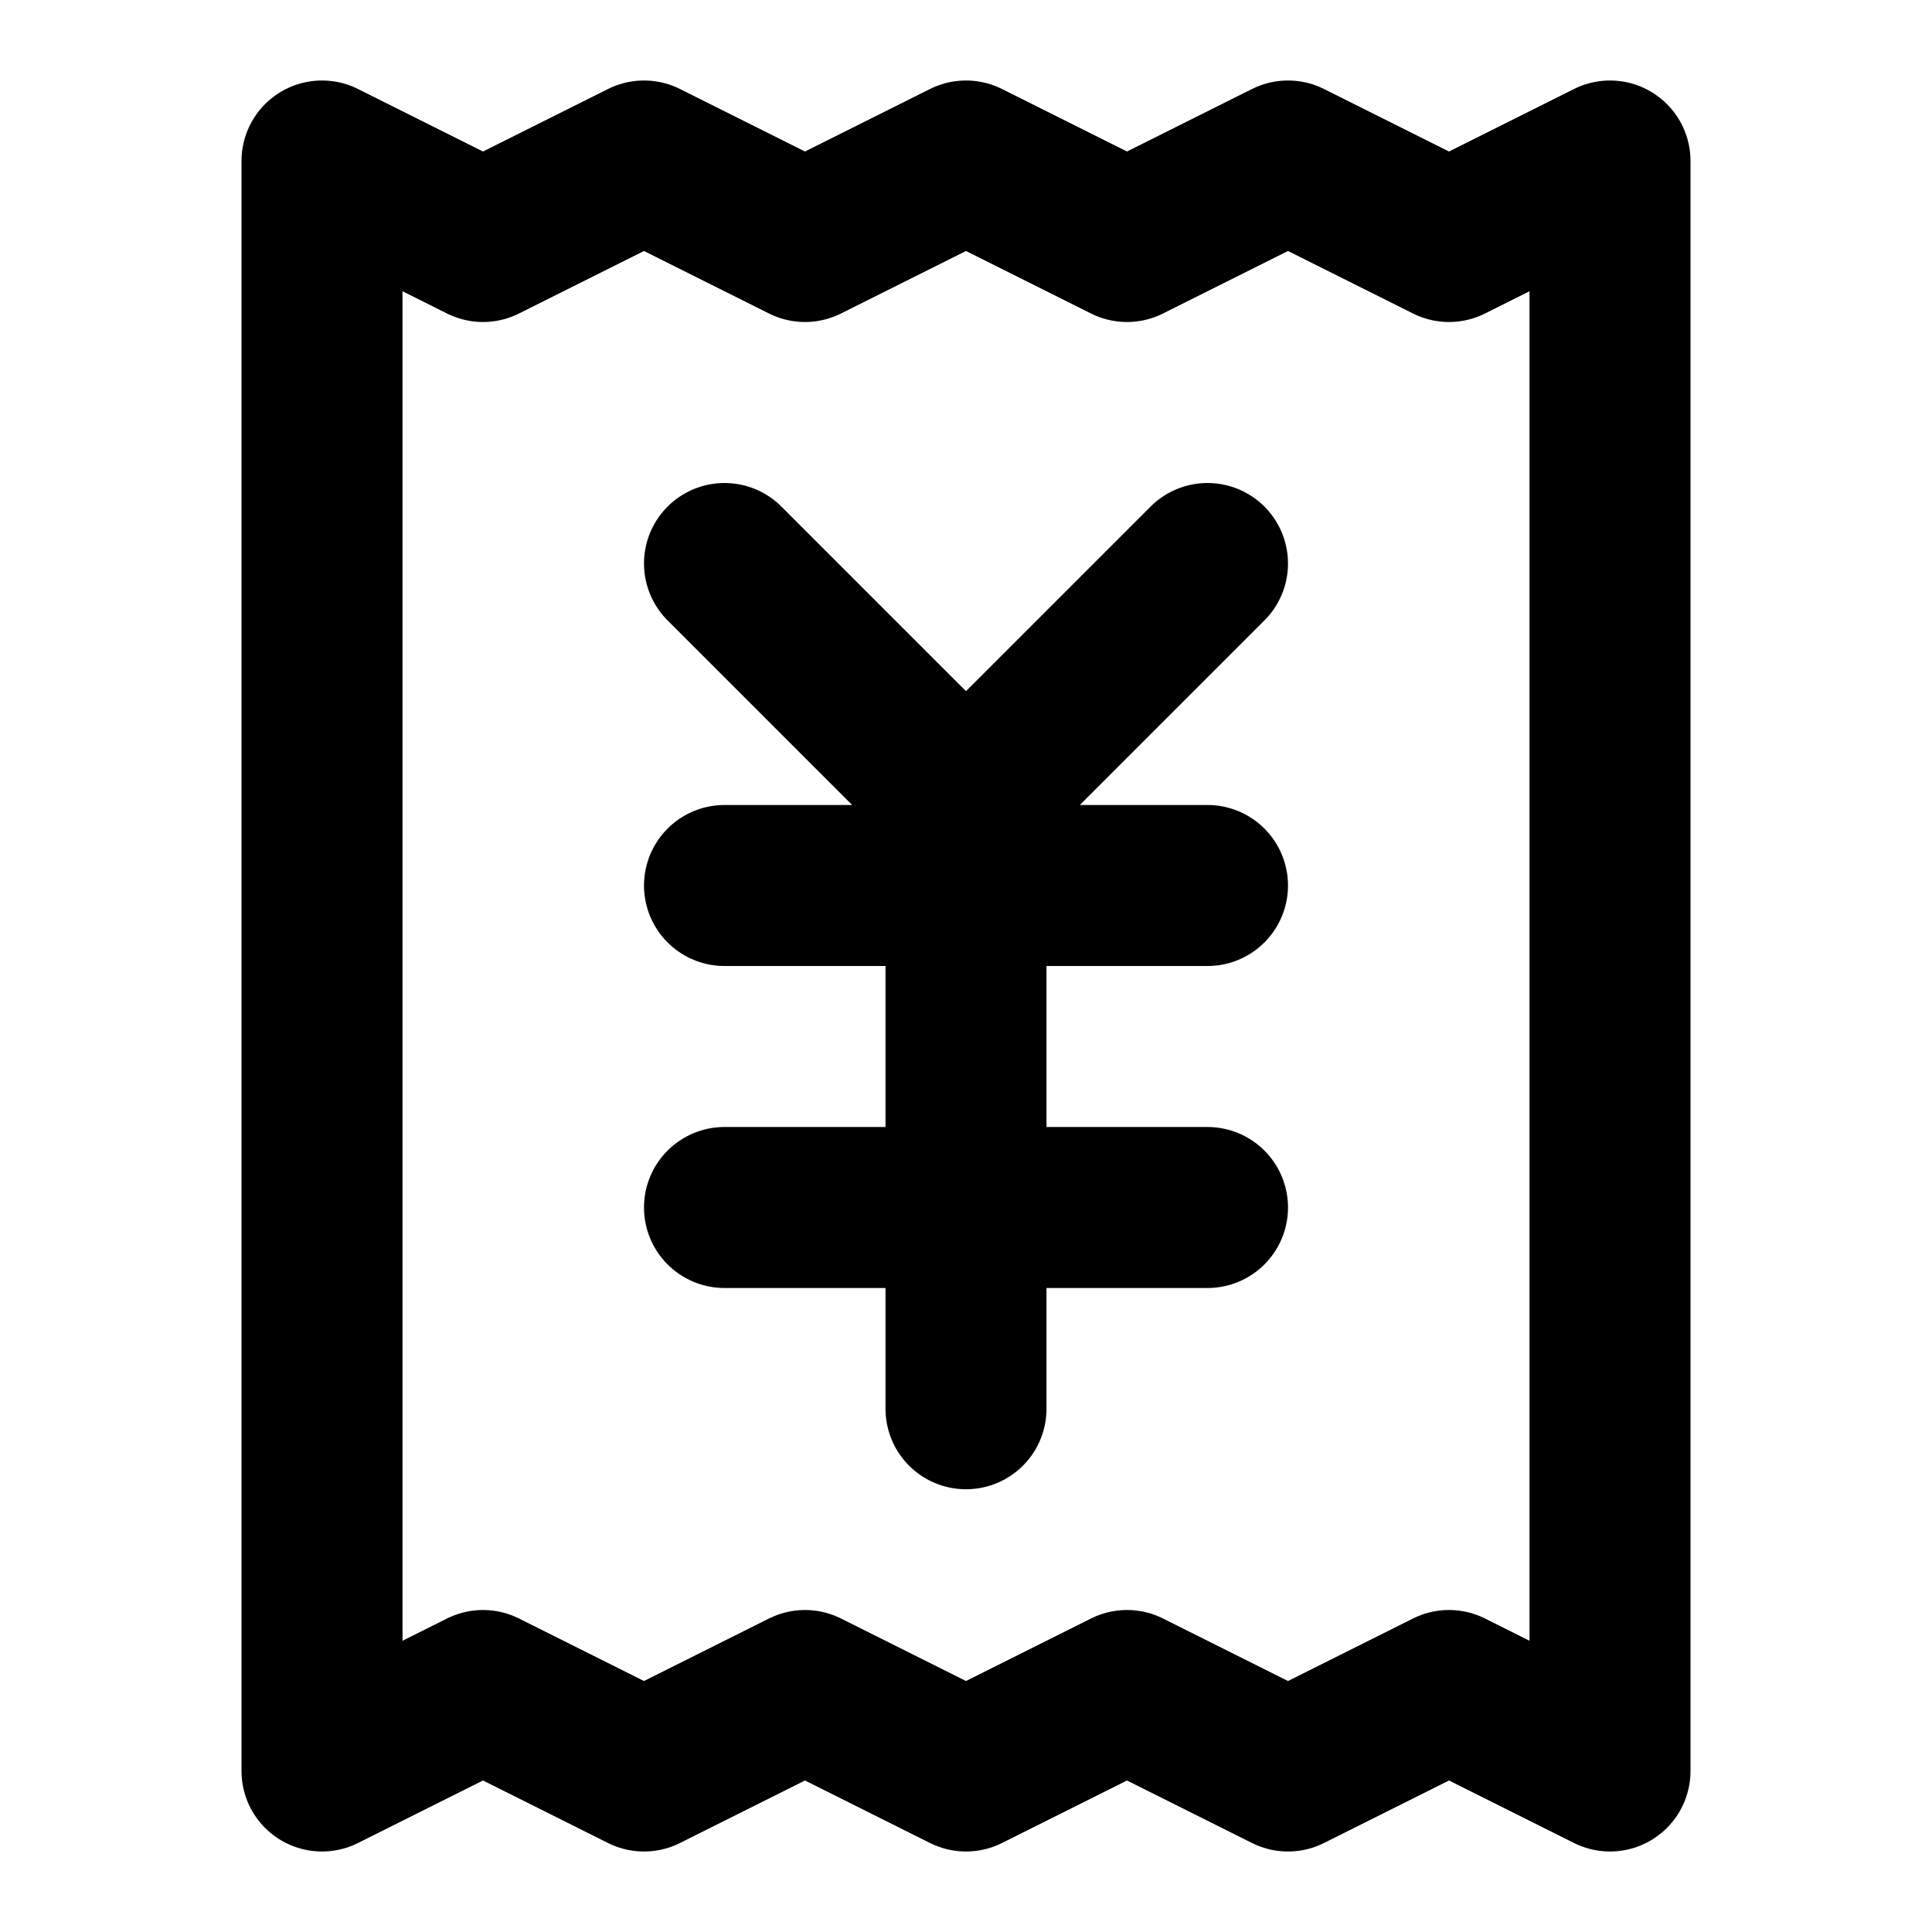 <svg width="24" height="24" viewBox="0 0 24 24" fill="none" xmlns="http://www.w3.org/2000/svg">
<path d="M12 10L15 7M12 10L9 7M12 10V17.5M9 11H15M9 15H15M4 2V22L6 21L8 22L10 21L12 22L14 21L16 22L18 21L20 22V2L18 3L16 2L14 3L12 2L10 3L8 2L6 3L4 2Z" stroke="black" stroke-width="2" stroke-linecap="round" stroke-linejoin="round"/>
</svg>

